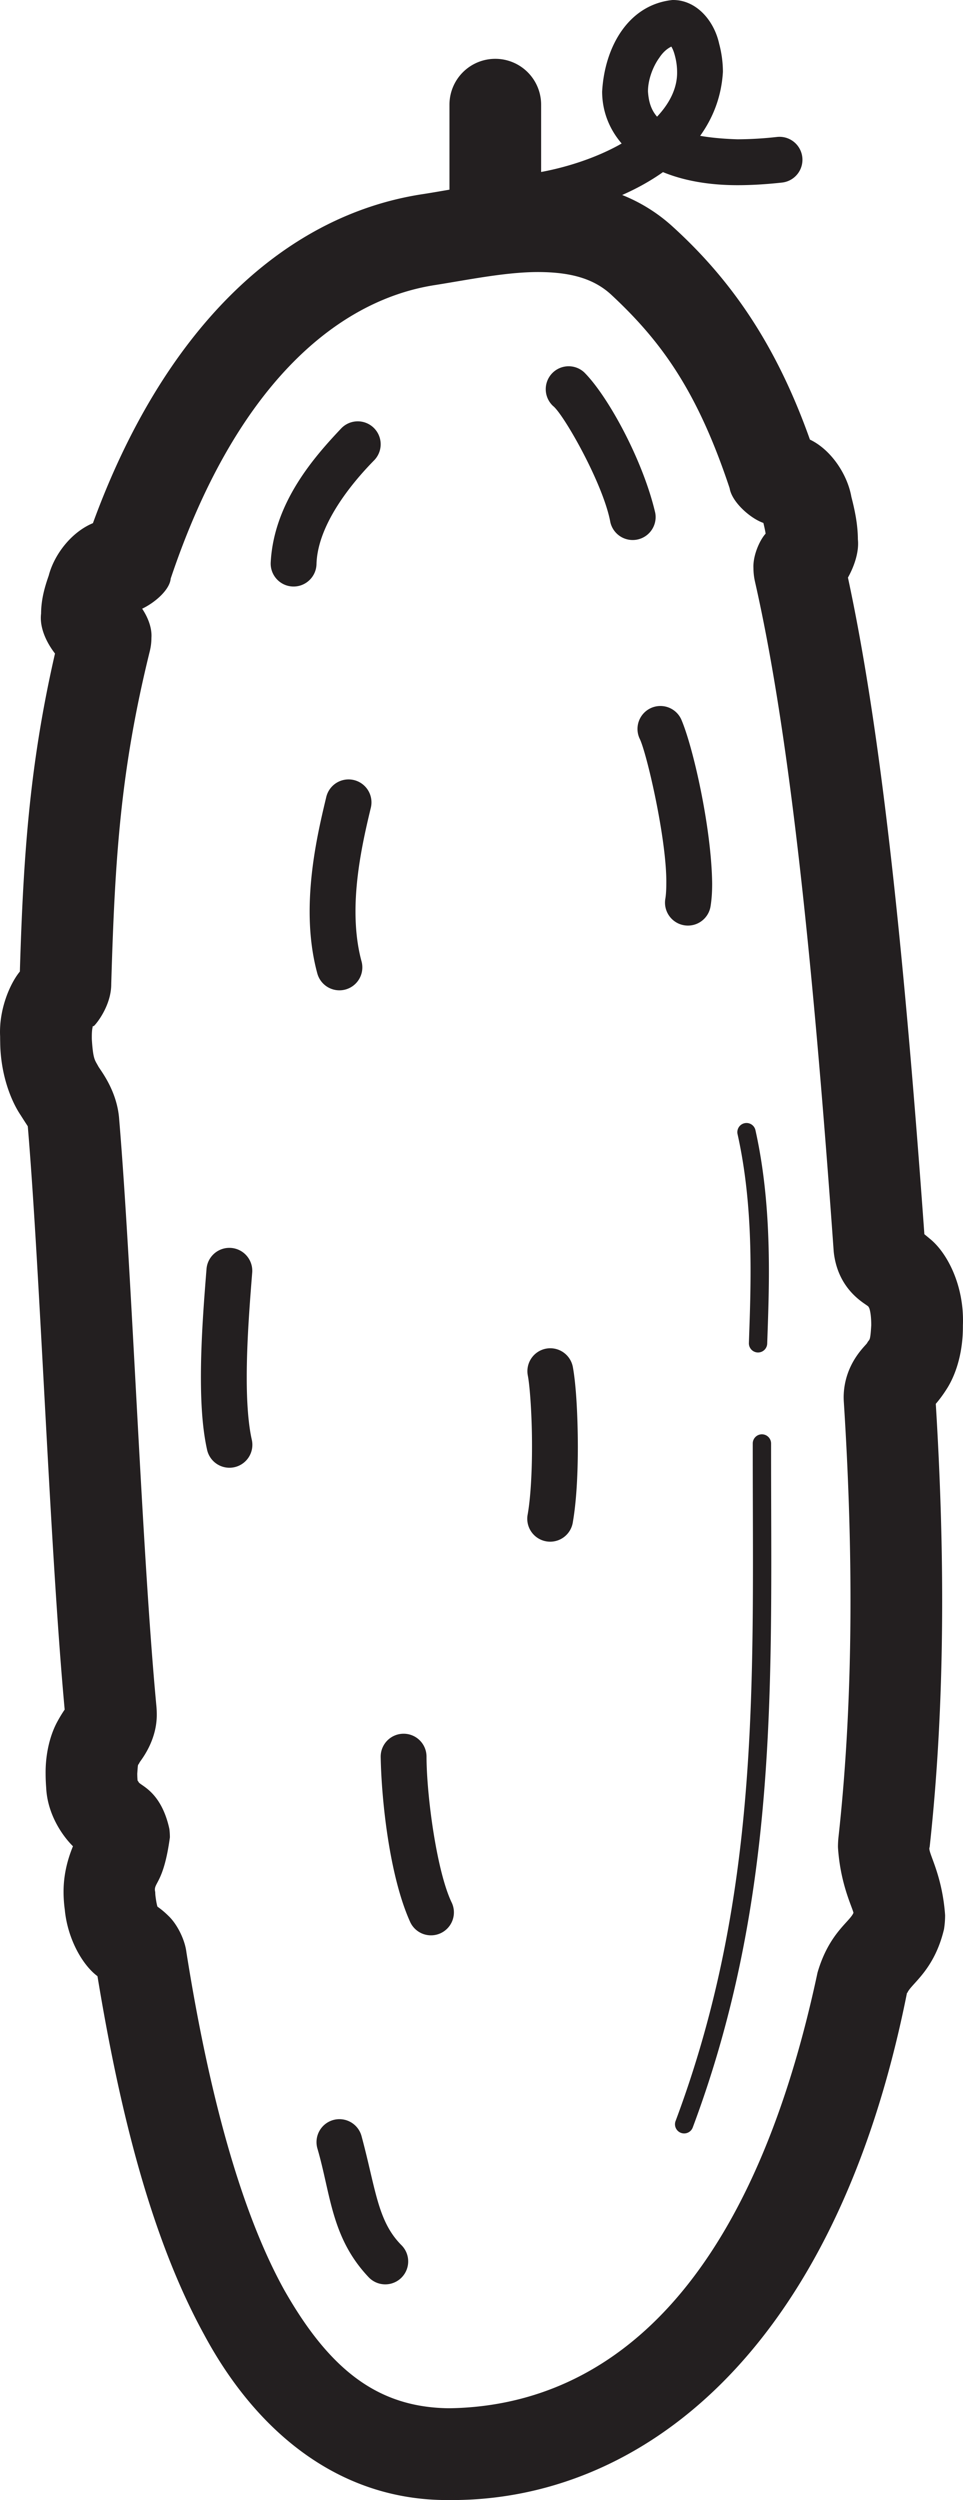 <svg xmlns="http://www.w3.org/2000/svg" xml:space="preserve" width="105.029" height="272.41"><g fill="#231F20"><path d="M105.018 144.409c.17-4.258-1.675-7.913-3.658-9.477-.21-.178-.387-.322-.543-.447-2.403-33.352-4.908-55.623-8.336-71.551.669-1.192 1.235-2.791 1.083-4.166-.006-1.419-.248-2.855-.709-4.629-.434-2.471-2.235-5.154-4.521-6.24-3.74-10.528-8.731-17.529-14.934-23.173a18.1 18.1 0 0 0-5.544-3.479c1.574-.693 3.082-1.521 4.451-2.492 2.17.891 4.865 1.42 8.114 1.424 1.491 0 3.108-.093 4.868-.285a2.5 2.5 0 0 0-.542-4.972 40 40 0 0 1-4.326.256c-1.607-.052-2.941-.184-4.059-.377 1.41-1.965 2.324-4.273 2.483-6.973a12 12 0 0 0-.411-3.063C77.877 2.226 75.928-.037 73.343 0c-4.811.507-7.404 5.106-7.672 9.986.005 2.046.715 4.005 2.129 5.65-.126.071-.249.144-.379.214-2.556 1.391-5.608 2.372-8.403 2.89v-7.33a4.997 4.997 0 0 0-5-5.001 4.997 4.997 0 0 0-4.998 5.001v9.257c-1.102.188-2.133.368-3.06.508-15.344 2.4-28.203 14.963-35.825 35.829-2.381.99-4.233 3.448-4.821 5.714-.5 1.417-.823 2.689-.834 4.143-.187 1.518.583 3.143 1.517 4.349-2.79 12.17-3.454 22.119-3.831 34.65-1.037 1.255-2.304 4.066-2.153 7.076q0 .306.008.634v-.006c.038 3.575 1.204 6.422 2.226 7.939 1.045 1.649.723 1.07.792 1.321 1.359 16.228 2.394 45.827 4.014 63.457-.194.28-.491.733-.867 1.437-.729 1.394-1.235 3.368-1.212 5.545q0 .74.063 1.543c.132 2.803 1.687 5.147 2.92 6.364-.472 1.146-1.034 2.886-1.026 4.995 0 .619.046 1.264.136 1.926.304 3.202 1.949 6.045 3.563 7.236 2.5 15.167 5.951 28.689 11.614 39.023 5.628 10.498 14.669 18.141 26.715 18.059h.075c20.346.135 41.958-15.453 49.887-55.267l.028.02c.415-1.017 2.942-2.447 4.011-6.964a10 10 0 0 0 .118-1.515c-.328-4.632-1.979-6.96-1.685-7.412v-.046l.003-.003c.887-8.093 1.361-17.003 1.361-26.805q.001-10.08-.695-21.453c.319-.372.79-.959 1.323-1.83.997-1.664 1.659-4.025 1.633-6.725M71.913 6.285c.521-.791 1.063-1.085 1.304-1.207.103.162.254.463.386.974a6.9 6.9 0 0 1 .245 1.776c.029 1.707-.758 3.368-2.186 4.885-.742-.852-.922-1.817-.99-2.726-.012-1.249.515-2.703 1.241-3.702M6.625 68.573l-.002.009h-.001zm87.96 77.742c-.074.235-2.521 2.196-2.573 5.881q0 .273.017.536v-.006c.493 7.718.729 14.94.729 21.691 0 9.479-.46 18.027-1.304 25.713v-.006q-.064.593-.063 1.146c.246 3.904 1.488 6.374 1.693 7.148-.38.97-2.677 2.228-3.922 6.522-7.982 37.444-25.146 47.247-40.153 47.466h-.049c-7.663-.084-12.954-4.085-17.957-12.883-4.84-8.731-8.285-21.781-10.672-36.808-.173-1.42-1.045-3.104-1.97-3.968-.579-.571-.99-.851-1.188-.996-.049-.15-.12-.445-.199-1.027a4 4 0 0 1-.043-.562c-.265-1.039.896-.794 1.598-5.956q.001-.45-.055-.918c-.924-4.232-3.296-4.745-3.371-5.147l-.098-.13a9 9 0 0 1-.034-.751c.089-1.287.052-.783.256-1.229.146-.253 1.912-2.357 1.871-5.273a10 10 0 0 0-.04-.855c-1.606-17.037-2.654-47.088-4.057-63.912-.207-3.065-1.94-5.23-2.279-5.795-.363-.696-.562-.69-.706-2.944v-.006q-.003-.16-.002-.312c0-.714.083-.993.092-1.019.046-.032-.133-.041.141-.127.34-.311 1.897-2.289 1.886-4.574.403-13.848 1.022-23.353 4.2-36.244l.003-.009c.101-.414.179-.9.179-1.459.081-1.103-.403-2.269-1.01-3.177 1.453-.693 3.011-2.088 3.111-3.278 6.926-20.644 17.854-30.313 28.877-31.994 3.733-.594 7.772-1.423 11.282-1.411 3.442.021 5.956.699 7.864 2.447 5.524 5.13 9.431 10.563 12.938 21.11.244 1.515 2.272 3.297 3.68 3.779.118.477.201.88.245 1.167-.667.733-1.399 2.419-1.328 3.753 0 .564.072 1.057.17 1.491 3.46 15.237 6.092 37.939 8.587 73.023.495 4.525 3.933 5.835 3.795 5.999l.061.084c.055.121.235.653.235 1.911-.111 1.863-.189 1.445-.437 1.909"/><path d="M40.819 50.143a2.5 2.5 0 0 0-.066-3.535 2.5 2.5 0 0 0-3.535.066c-2.861 3.031-7.361 8.04-7.695 14.636-.055 1.379 1.02 2.542 2.398 2.597s2.542-1.022 2.597-2.4c.091-4.173 3.589-8.609 6.301-11.364M71.466 55.892c-1.342-5.764-5.162-12.736-7.747-15.318a2.5 2.5 0 0 0-3.532.133 2.5 2.5 0 0 0 .133 3.532c1.131.869 5.489 8.48 6.252 12.687a2.502 2.502 0 0 0 4.894-1.034M37.675 107.82a2.5 2.5 0 0 0 1.756-3.069c-.467-1.713-.659-3.566-.659-5.435-.003-4.181.97-8.392 1.678-11.325a2.5 2.5 0 0 0-4.862-1.166c-.712 2.979-1.814 7.568-1.817 12.491 0 2.208.225 4.496.835 6.748a2.5 2.5 0 0 0 3.069 1.756M26.911 150.072c-.002-3.961.349-8.294.6-11.467a2.5 2.5 0 0 0-4.983-.394c-.251 3.173-.616 7.62-.616 11.861.003 2.821.152 5.538.668 7.879a2.5 2.5 0 1 0 4.88-1.088c-.387-1.71-.554-4.175-.549-6.791M59.551 146.951a2.5 2.5 0 0 0-1.986 2.925c.229 1.157.466 4.468.457 7.771.003 2.697-.146 5.504-.466 7.338a2.5 2.5 0 1 0 4.925.849c.403-2.349.539-5.306.542-8.187-.009-3.564-.202-6.84-.547-8.706a2.505 2.505 0 0 0-2.925-1.99M77.483 98.832c.138-.806.188-1.646.188-2.55-.069-6.077-2.091-14.958-3.383-17.924a2.5 2.5 0 0 0-4.537 2.101c.748 1.442 2.988 11.046 2.919 15.822 0 .708-.043 1.304-.115 1.701a2.501 2.501 0 0 0 4.928.85M46.518 191.379a2.495 2.495 0 0 0-2.527-2.47 2.5 2.5 0 0 0-2.473 2.527c.098 5.052 1.024 13.188 3.238 18.032a2.5 2.5 0 0 0 4.526-2.124c-1.626-3.327-2.755-11.592-2.764-15.965M39.425 232.73a2.5 2.5 0 0 0-3.083-1.73 2.504 2.504 0 0 0-1.73 3.084c1.468 4.997 1.5 9.738 5.613 14.065a2.5 2.5 0 0 0 3.588-3.483c-2.646-2.634-2.811-6.101-4.388-11.936M81.859 138.542c0 2.842-.104 5.487-.182 7.79a1 1 0 0 0 .964 1.037 1.003 1.003 0 0 0 1.034-.968c.077-2.297.185-4.969.185-7.859 0-4.746-.285-10.087-1.463-15.378a1 1 0 1 0-1.952.434c1.132 5.078 1.417 10.277 1.414 14.944M84.098 157.283a1 1 0 0 0-.999-.999 1 1 0 0 0-1.002.999v.807c0 4.062.023 8.083.023 12.076.003 20.437-.647 40.153-8.44 60.947a1 1 0 0 0 1.874.699c7.928-21.159 8.567-41.179 8.567-61.646 0-4.002-.023-8.023-.023-12.076z"/></g></svg>